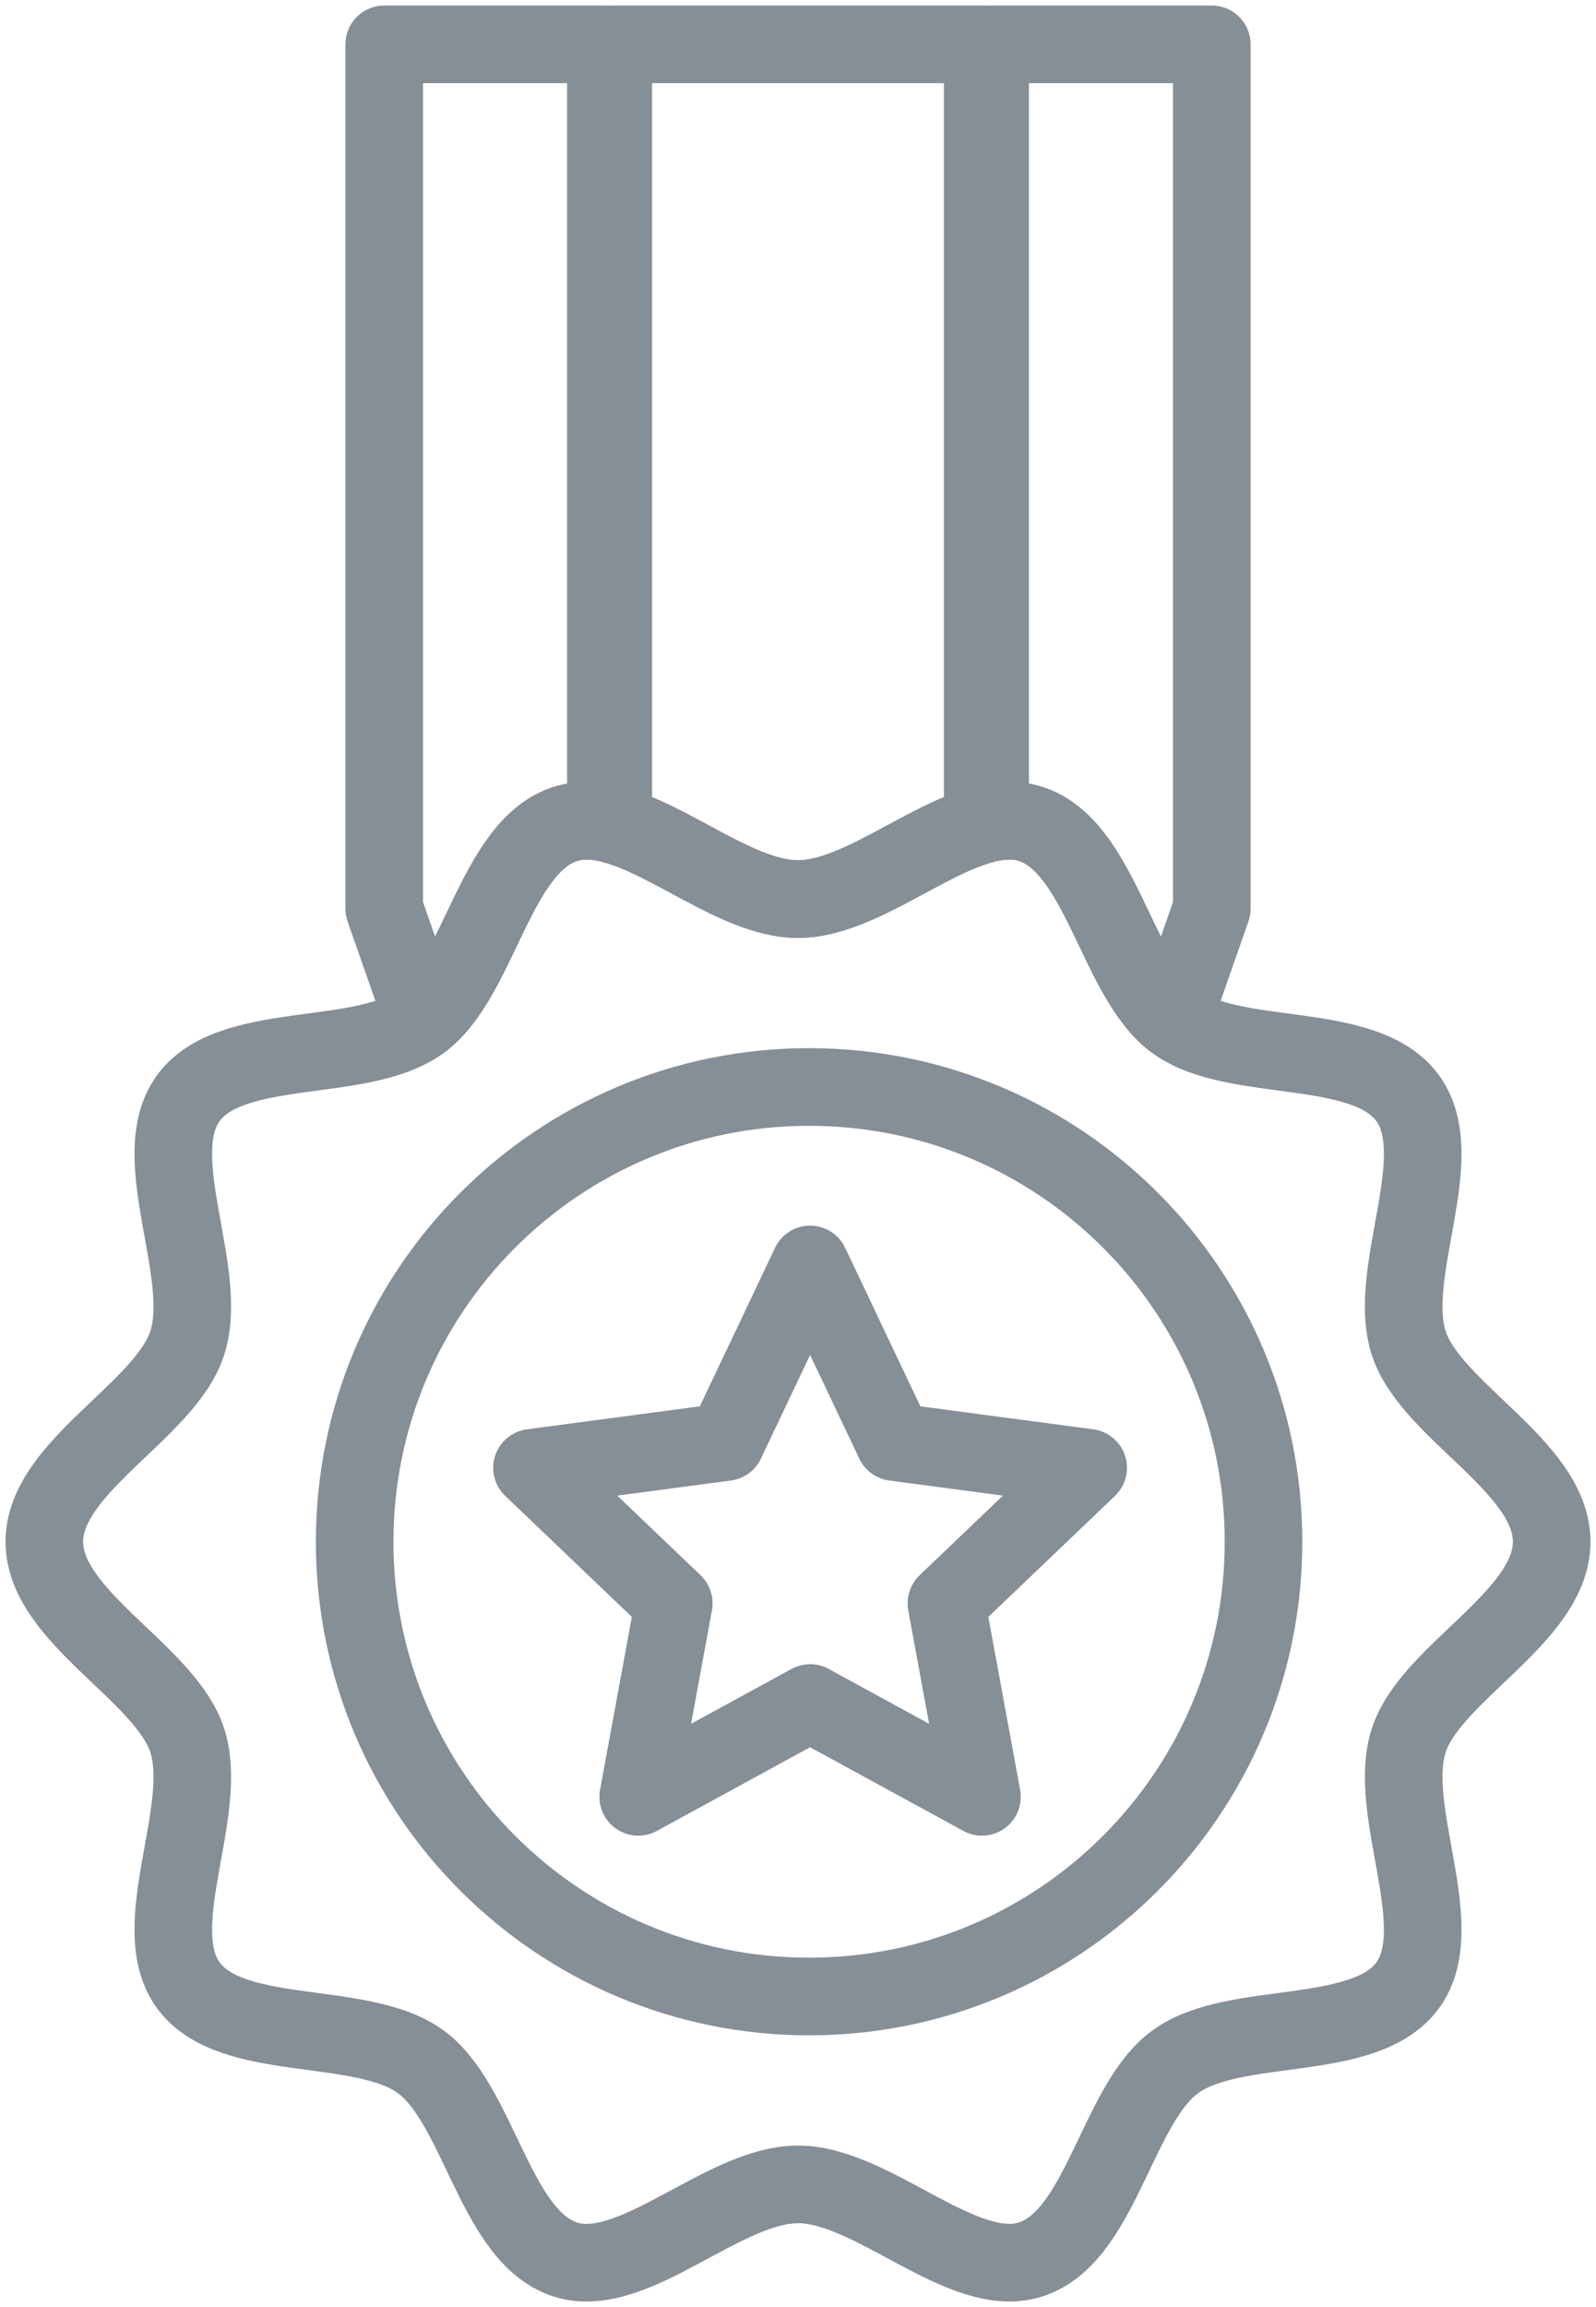 <?xml version="1.0" encoding="UTF-8"?>
<svg width="72px" height="104px" viewBox="0 0 72 104" version="1.1" xmlns="http://www.w3.org/2000/svg" xmlns:xlink="http://www.w3.org/1999/xlink">
    <!-- Generator: Sketch 46 (44423) - http://www.bohemiancoding.com/sketch -->
    <title>sports-38</title>
    <desc>Created with Sketch.</desc>
    <defs></defs>
    <g id="ALL" stroke="none" stroke-width="1" fill="none" fill-rule="evenodd" stroke-linecap="round" stroke-linejoin="round">
        <g id="Secondary" transform="translate(-4668, -4438)" stroke="#868E96" stroke-width="3.5">
            <g id="sports-38" transform="translate(4670, 4440)">
                <path d="M68,67.5 C68,70.896 62.547,73.39 61.553,76.455 C60.523,79.632 63.432,84.847 61.507,87.492 C60.555,88.799 58.664,89.187 56.667,89.472 C54.584,89.766 52.385,89.948 51.023,90.94 C48.436,92.825 47.716,98.576 44.704,99.777 C44.641,99.805 44.575,99.83 44.51,99.85 C41.445,100.848 37.395,96.47 34,96.47 C30.605,96.47 26.555,100.848 23.49,99.853 C23.425,99.833 23.359,99.808 23.296,99.78 C20.284,98.576 19.564,92.825 16.977,90.94 C15.615,89.948 13.416,89.766 11.333,89.472 C9.336,89.187 7.445,88.799 6.493,87.492 C4.569,84.847 7.477,79.632 6.447,76.455 C5.452,73.39 7.10542736e-15,70.896 7.10542736e-15,67.5 C7.10542736e-15,64.104 5.453,61.61 6.447,58.545 C7.477,55.368 4.568,50.153 6.493,47.508 C8.434,44.838 14.308,46.005 16.977,44.06 C19.619,42.135 20.314,36.18 23.49,35.147 C26.555,34.152 30.605,38.53 34,38.53 C37.395,38.53 41.444,34.152 44.51,35.147 C47.685,36.18 48.38,42.135 51.022,44.06 C53.692,46.005 59.565,44.838 61.507,47.508 C63.431,50.153 60.522,55.368 61.552,58.545 C62.548,61.61 68,64.104 68,67.5 L68,67.5 Z" id="Layer-1"></path>
                <path d="M34.5,88 C45.822,88 55,78.822 55,67.5 C55,56.178 45.822,47 34.5,47 C23.178,47 14,56.178 14,67.5 C14,78.822 23.178,88 34.5,88 L34.5,88 Z" id="Layer-2"></path>
                <polygon id="Layer-3" points="34.546 55 38.347 63.005 47.091 64.167 40.695 70.276 42.299 79 34.546 74.77 26.792 79 28.396 70.276 22 64.167 30.745 63.005"></polygon>
                <path d="M17.089,43.975 L15.333,38.961 L15.333,0 L25.333,0 L25.333,35.095 C24.691,34.963 24.073,34.958 23.49,35.147 C20.359,36.165 19.639,41.967 17.089,43.975 L17.089,43.975 L17.089,43.975 Z M50.911,43.976 L52.667,38.961 L52.667,0 L42.667,0 L42.667,1.44063817e-15 L42.667,35.095 C43.309,34.963 43.927,34.958 44.51,35.147 C47.64,36.165 48.36,41.967 50.911,43.976 L50.911,43.976 L50.911,43.976 Z M25.667,35.174 L25.667,2.96059473e-15 L25.667,0 L42.333,0 L42.333,35.174 C39.673,35.885 36.639,38.53 34,38.53 C31.361,38.53 28.327,35.885 25.667,35.174 L25.667,35.174 L25.667,35.174 Z" id="Layer-4"></path>
            </g>
        </g>
    </g>
</svg>